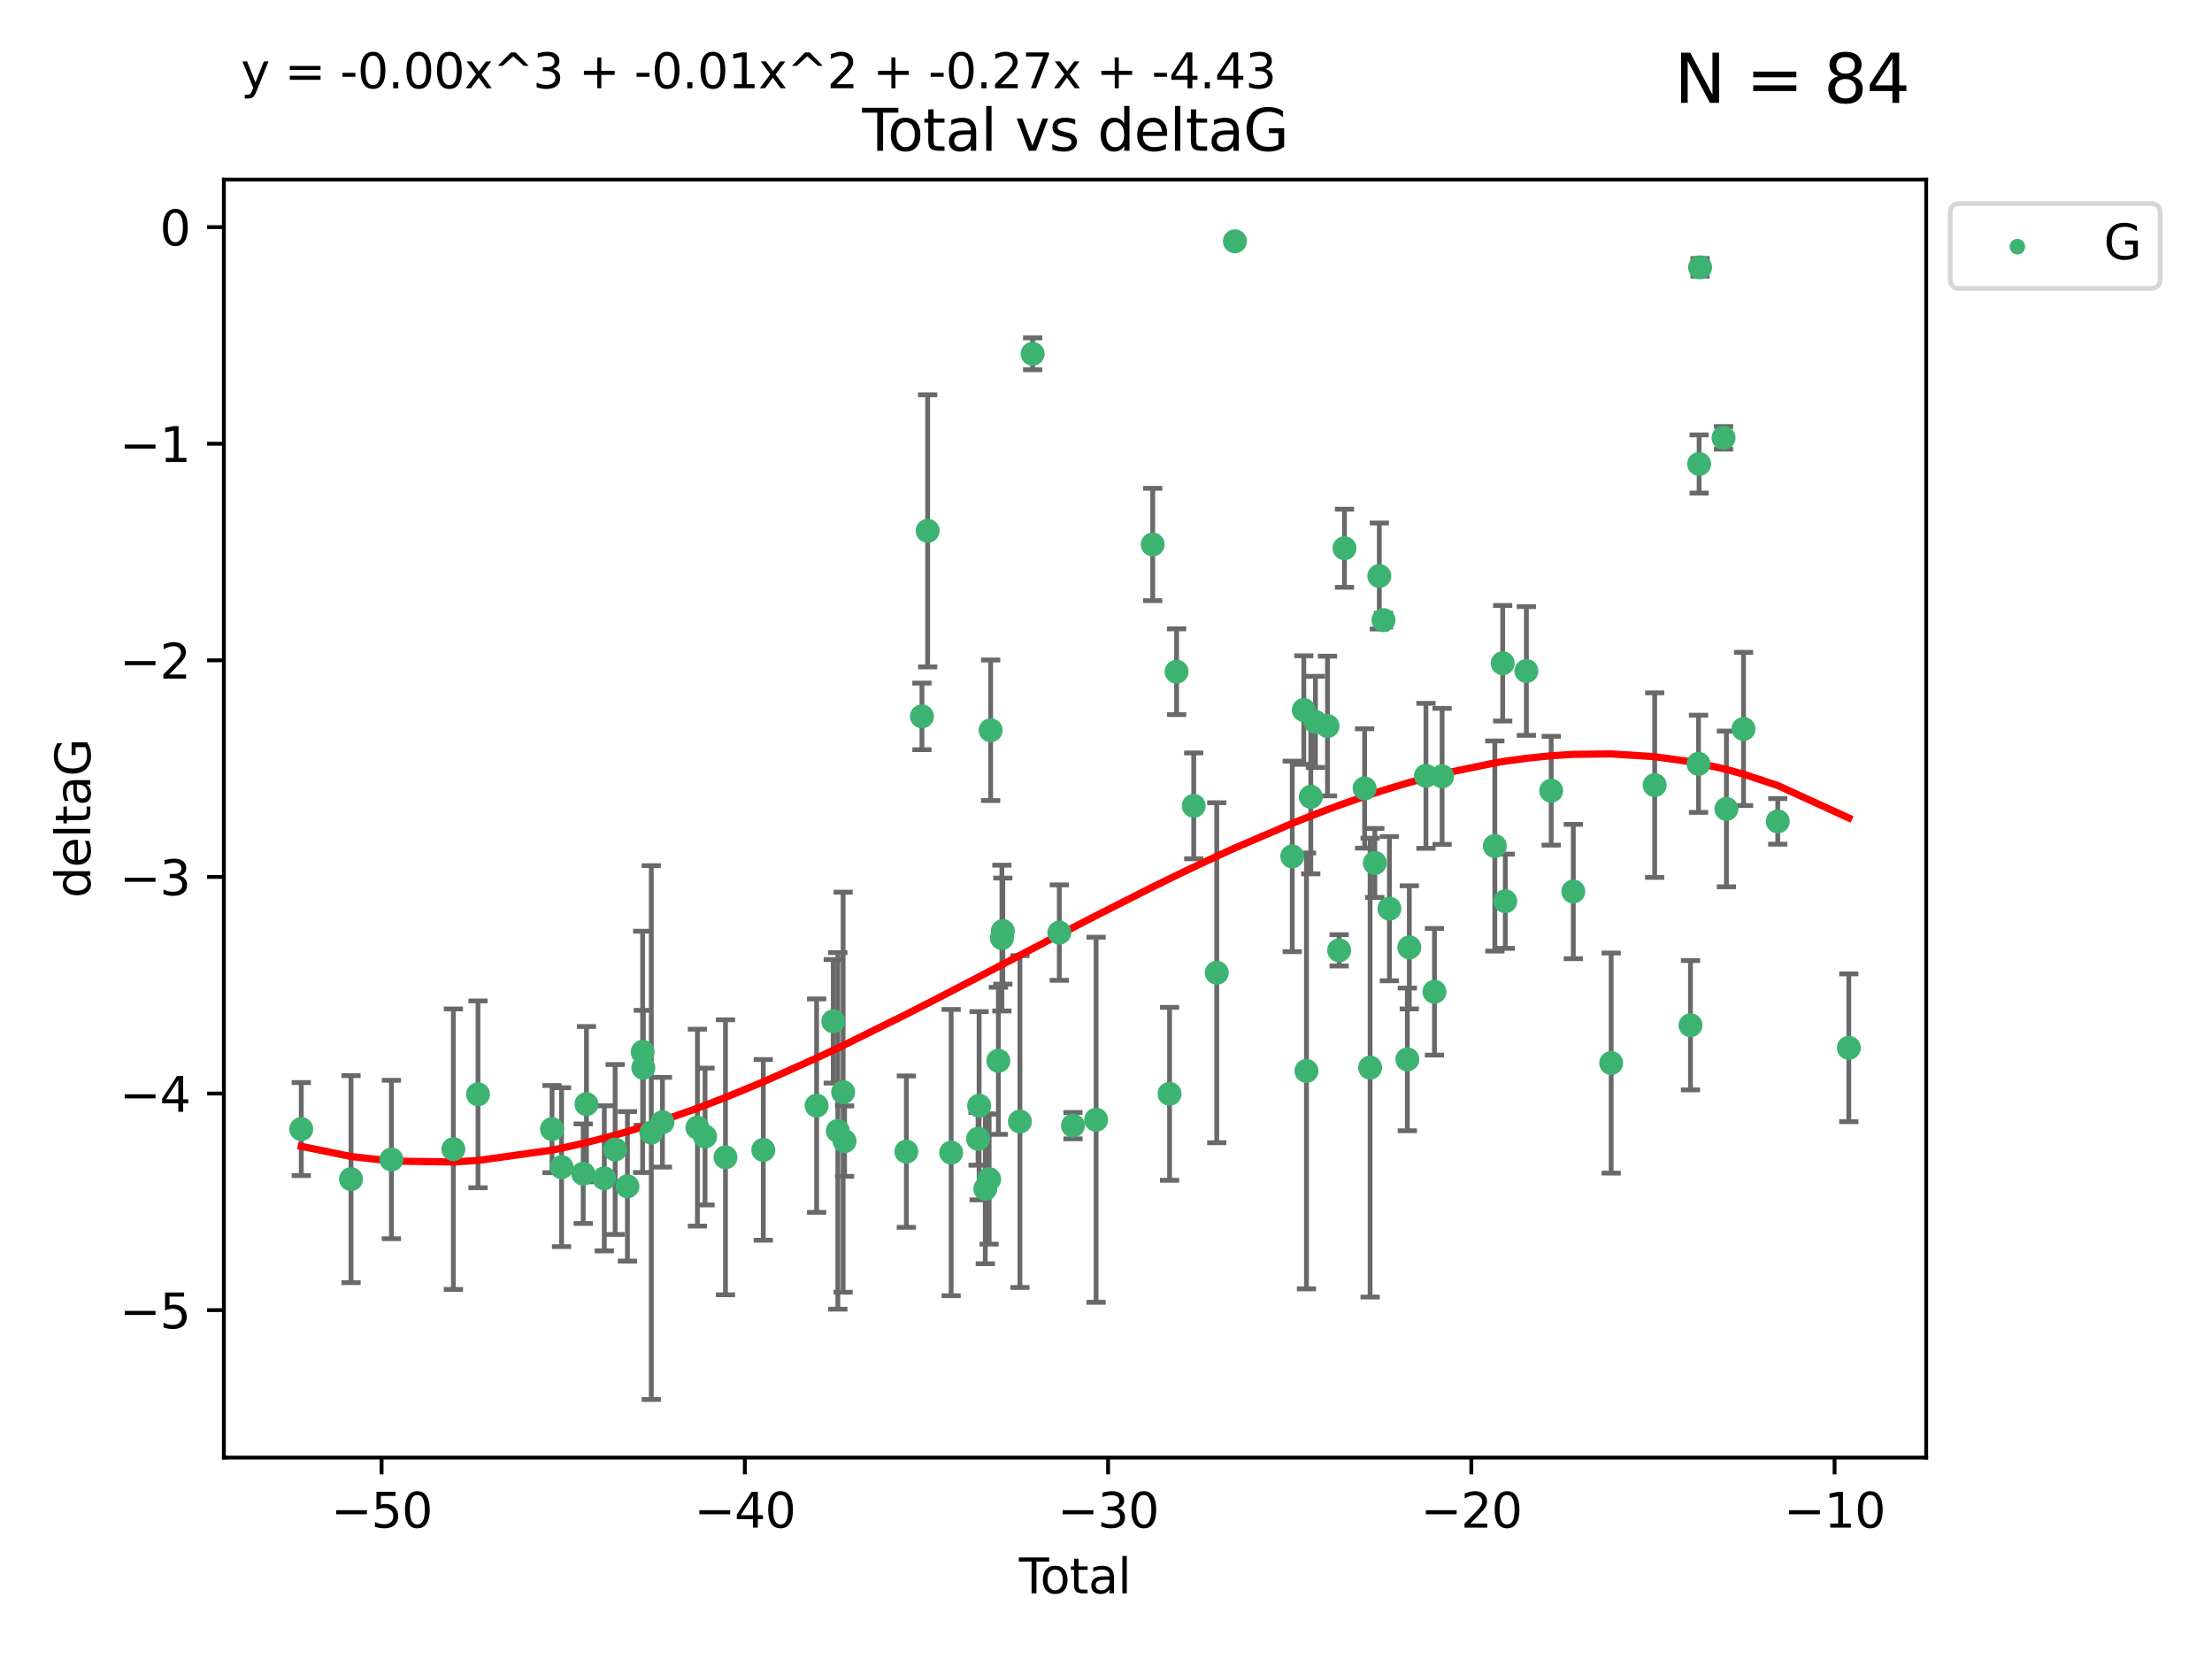 <?xml version="1.0" encoding="utf-8" standalone="no"?>
<!DOCTYPE svg PUBLIC "-//W3C//DTD SVG 1.1//EN"
  "http://www.w3.org/Graphics/SVG/1.1/DTD/svg11.dtd">
<svg xmlns:xlink="http://www.w3.org/1999/xlink" width="460.8pt" height="345.6pt" viewBox="0 0 460.8 345.6" xmlns="http://www.w3.org/2000/svg" version="1.1">
 <defs>
  <style type="text/css">*{stroke-linejoin: round; stroke-linecap: butt}</style>
 </defs>
 <g id="figure_1">
  <g id="patch_1">
   <path d="M 0 345.6 
L 460.8 345.6 
L 460.8 0 
L 0 0 
z
" style="fill: #ffffff"/>
  </g>
  <g id="axes_1">
   <g id="patch_2">
    <path d="M 46.64 303.64 
L 401.26 303.64 
L 401.26 37.411 
L 46.64 37.411 
z
" style="fill: #ffffff"/>
   </g>
   <g id="PathCollection_1">
    <defs>
     <path id="md125516bc2" d="M 0 1.118 
C 0.297 1.118 0.581 1 0.791 0.791 
C 1 0.581 1.118 0.297 1.118 0 
C 1.118 -0.297 1 -0.581 0.791 -0.791 
C 0.581 -1 0.297 -1.118 0 -1.118 
C -0.297 -1.118 -0.581 -1 -0.791 -0.791 
C -1 -0.581 -1.118 -0.297 -1.118 0 
C -1.118 0.297 -1 0.581 -0.791 0.791 
C -0.581 1 -0.297 1.118 0 1.118 
z
" style="stroke: #3cb371"/>
    </defs>
    <g clip-path="url(#p4b8980d318)">
     <use xlink:href="#md125516bc2" x="62.759" y="235.21" style="fill: #3cb371; stroke: #3cb371"/>
     <use xlink:href="#md125516bc2" x="73.125" y="245.636" style="fill: #3cb371; stroke: #3cb371"/>
     <use xlink:href="#md125516bc2" x="81.54" y="241.546" style="fill: #3cb371; stroke: #3cb371"/>
     <use xlink:href="#md125516bc2" x="94.448" y="239.396" style="fill: #3cb371; stroke: #3cb371"/>
     <use xlink:href="#md125516bc2" x="99.576" y="227.969" style="fill: #3cb371; stroke: #3cb371"/>
     <use xlink:href="#md125516bc2" x="114.997" y="235.209" style="fill: #3cb371; stroke: #3cb371"/>
     <use xlink:href="#md125516bc2" x="116.984" y="243.14" style="fill: #3cb371; stroke: #3cb371"/>
     <use xlink:href="#md125516bc2" x="121.494" y="244.499" style="fill: #3cb371; stroke: #3cb371"/>
     <use xlink:href="#md125516bc2" x="122.172" y="230.01" style="fill: #3cb371; stroke: #3cb371"/>
     <use xlink:href="#md125516bc2" x="125.886" y="245.465" style="fill: #3cb371; stroke: #3cb371"/>
     <use xlink:href="#md125516bc2" x="128.145" y="239.458" style="fill: #3cb371; stroke: #3cb371"/>
     <use xlink:href="#md125516bc2" x="130.705" y="247.139" style="fill: #3cb371; stroke: #3cb371"/>
     <use xlink:href="#md125516bc2" x="133.876" y="219.121" style="fill: #3cb371; stroke: #3cb371"/>
     <use xlink:href="#md125516bc2" x="134.016" y="222.438" style="fill: #3cb371; stroke: #3cb371"/>
     <use xlink:href="#md125516bc2" x="135.678" y="235.937" style="fill: #3cb371; stroke: #3cb371"/>
     <use xlink:href="#md125516bc2" x="137.999" y="233.778" style="fill: #3cb371; stroke: #3cb371"/>
     <use xlink:href="#md125516bc2" x="145.282" y="234.902" style="fill: #3cb371; stroke: #3cb371"/>
     <use xlink:href="#md125516bc2" x="146.873" y="236.757" style="fill: #3cb371; stroke: #3cb371"/>
     <use xlink:href="#md125516bc2" x="151.13" y="241.086" style="fill: #3cb371; stroke: #3cb371"/>
     <use xlink:href="#md125516bc2" x="159.006" y="239.542" style="fill: #3cb371; stroke: #3cb371"/>
     <use xlink:href="#md125516bc2" x="170.114" y="230.321" style="fill: #3cb371; stroke: #3cb371"/>
     <use xlink:href="#md125516bc2" x="173.583" y="212.755" style="fill: #3cb371; stroke: #3cb371"/>
     <use xlink:href="#md125516bc2" x="174.537" y="235.588" style="fill: #3cb371; stroke: #3cb371"/>
     <use xlink:href="#md125516bc2" x="175.64" y="227.525" style="fill: #3cb371; stroke: #3cb371"/>
     <use xlink:href="#md125516bc2" x="175.937" y="237.715" style="fill: #3cb371; stroke: #3cb371"/>
     <use xlink:href="#md125516bc2" x="188.812" y="239.905" style="fill: #3cb371; stroke: #3cb371"/>
     <use xlink:href="#md125516bc2" x="192.057" y="149.237" style="fill: #3cb371; stroke: #3cb371"/>
     <use xlink:href="#md125516bc2" x="193.246" y="110.585" style="fill: #3cb371; stroke: #3cb371"/>
     <use xlink:href="#md125516bc2" x="198.142" y="240.11" style="fill: #3cb371; stroke: #3cb371"/>
     <use xlink:href="#md125516bc2" x="203.749" y="237.234" style="fill: #3cb371; stroke: #3cb371"/>
     <use xlink:href="#md125516bc2" x="203.967" y="230.339" style="fill: #3cb371; stroke: #3cb371"/>
     <use xlink:href="#md125516bc2" x="205.255" y="247.646" style="fill: #3cb371; stroke: #3cb371"/>
     <use xlink:href="#md125516bc2" x="206.054" y="245.638" style="fill: #3cb371; stroke: #3cb371"/>
     <use xlink:href="#md125516bc2" x="206.372" y="152.128" style="fill: #3cb371; stroke: #3cb371"/>
     <use xlink:href="#md125516bc2" x="207.979" y="220.986" style="fill: #3cb371; stroke: #3cb371"/>
     <use xlink:href="#md125516bc2" x="208.716" y="195.418" style="fill: #3cb371; stroke: #3cb371"/>
     <use xlink:href="#md125516bc2" x="208.906" y="193.962" style="fill: #3cb371; stroke: #3cb371"/>
     <use xlink:href="#md125516bc2" x="212.471" y="233.64" style="fill: #3cb371; stroke: #3cb371"/>
     <use xlink:href="#md125516bc2" x="215.117" y="73.708" style="fill: #3cb371; stroke: #3cb371"/>
     <use xlink:href="#md125516bc2" x="220.675" y="194.282" style="fill: #3cb371; stroke: #3cb371"/>
     <use xlink:href="#md125516bc2" x="223.521" y="234.491" style="fill: #3cb371; stroke: #3cb371"/>
     <use xlink:href="#md125516bc2" x="228.341" y="233.267" style="fill: #3cb371; stroke: #3cb371"/>
     <use xlink:href="#md125516bc2" x="240.131" y="113.426" style="fill: #3cb371; stroke: #3cb371"/>
     <use xlink:href="#md125516bc2" x="243.641" y="227.86" style="fill: #3cb371; stroke: #3cb371"/>
     <use xlink:href="#md125516bc2" x="245.106" y="139.931" style="fill: #3cb371; stroke: #3cb371"/>
     <use xlink:href="#md125516bc2" x="248.675" y="167.877" style="fill: #3cb371; stroke: #3cb371"/>
     <use xlink:href="#md125516bc2" x="253.47" y="202.635" style="fill: #3cb371; stroke: #3cb371"/>
     <use xlink:href="#md125516bc2" x="257.252" y="50.266" style="fill: #3cb371; stroke: #3cb371"/>
     <use xlink:href="#md125516bc2" x="269.2" y="178.402" style="fill: #3cb371; stroke: #3cb371"/>
     <use xlink:href="#md125516bc2" x="271.608" y="147.918" style="fill: #3cb371; stroke: #3cb371"/>
     <use xlink:href="#md125516bc2" x="272.157" y="223.093" style="fill: #3cb371; stroke: #3cb371"/>
     <use xlink:href="#md125516bc2" x="273.06" y="165.996" style="fill: #3cb371; stroke: #3cb371"/>
     <use xlink:href="#md125516bc2" x="274.031" y="150.385" style="fill: #3cb371; stroke: #3cb371"/>
     <use xlink:href="#md125516bc2" x="276.544" y="151.245" style="fill: #3cb371; stroke: #3cb371"/>
     <use xlink:href="#md125516bc2" x="278.967" y="197.967" style="fill: #3cb371; stroke: #3cb371"/>
     <use xlink:href="#md125516bc2" x="280.081" y="114.208" style="fill: #3cb371; stroke: #3cb371"/>
     <use xlink:href="#md125516bc2" x="284.276" y="164.247" style="fill: #3cb371; stroke: #3cb371"/>
     <use xlink:href="#md125516bc2" x="285.419" y="222.403" style="fill: #3cb371; stroke: #3cb371"/>
     <use xlink:href="#md125516bc2" x="286.401" y="179.766" style="fill: #3cb371; stroke: #3cb371"/>
     <use xlink:href="#md125516bc2" x="287.335" y="119.992" style="fill: #3cb371; stroke: #3cb371"/>
     <use xlink:href="#md125516bc2" x="288.208" y="129.182" style="fill: #3cb371; stroke: #3cb371"/>
     <use xlink:href="#md125516bc2" x="289.439" y="189.289" style="fill: #3cb371; stroke: #3cb371"/>
     <use xlink:href="#md125516bc2" x="293.175" y="220.694" style="fill: #3cb371; stroke: #3cb371"/>
     <use xlink:href="#md125516bc2" x="293.585" y="197.354" style="fill: #3cb371; stroke: #3cb371"/>
     <use xlink:href="#md125516bc2" x="297.046" y="161.621" style="fill: #3cb371; stroke: #3cb371"/>
     <use xlink:href="#md125516bc2" x="298.825" y="206.604" style="fill: #3cb371; stroke: #3cb371"/>
     <use xlink:href="#md125516bc2" x="300.414" y="161.729" style="fill: #3cb371; stroke: #3cb371"/>
     <use xlink:href="#md125516bc2" x="311.4" y="176.241" style="fill: #3cb371; stroke: #3cb371"/>
     <use xlink:href="#md125516bc2" x="313.037" y="138.164" style="fill: #3cb371; stroke: #3cb371"/>
     <use xlink:href="#md125516bc2" x="313.582" y="187.747" style="fill: #3cb371; stroke: #3cb371"/>
     <use xlink:href="#md125516bc2" x="317.975" y="139.779" style="fill: #3cb371; stroke: #3cb371"/>
     <use xlink:href="#md125516bc2" x="323.141" y="164.723" style="fill: #3cb371; stroke: #3cb371"/>
     <use xlink:href="#md125516bc2" x="327.749" y="185.719" style="fill: #3cb371; stroke: #3cb371"/>
     <use xlink:href="#md125516bc2" x="335.637" y="221.454" style="fill: #3cb371; stroke: #3cb371"/>
     <use xlink:href="#md125516bc2" x="344.701" y="163.553" style="fill: #3cb371; stroke: #3cb371"/>
     <use xlink:href="#md125516bc2" x="352.16" y="213.569" style="fill: #3cb371; stroke: #3cb371"/>
     <use xlink:href="#md125516bc2" x="353.829" y="159.113" style="fill: #3cb371; stroke: #3cb371"/>
     <use xlink:href="#md125516bc2" x="353.958" y="96.654" style="fill: #3cb371; stroke: #3cb371"/>
     <use xlink:href="#md125516bc2" x="354.156" y="55.682" style="fill: #3cb371; stroke: #3cb371"/>
     <use xlink:href="#md125516bc2" x="359.042" y="91.203" style="fill: #3cb371; stroke: #3cb371"/>
     <use xlink:href="#md125516bc2" x="359.646" y="168.513" style="fill: #3cb371; stroke: #3cb371"/>
     <use xlink:href="#md125516bc2" x="363.21" y="151.853" style="fill: #3cb371; stroke: #3cb371"/>
     <use xlink:href="#md125516bc2" x="370.341" y="171.107" style="fill: #3cb371; stroke: #3cb371"/>
     <use xlink:href="#md125516bc2" x="385.141" y="218.278" style="fill: #3cb371; stroke: #3cb371"/>
    </g>
   </g>
   <g id="matplotlib.axis_1">
    <g id="xtick_1">
     <g id="line2d_1">
      <defs>
       <path id="m7b0d08cabe" d="M 0 0 
L 0 3.5 
" style="stroke: #000000; stroke-width: 0.8"/>
      </defs>
      <g>
       <use xlink:href="#m7b0d08cabe" x="79.494" y="303.64" style="stroke: #000000; stroke-width: 0.8"/>
      </g>
     </g>
     <g id="text_1">
      <!-- −50 -->
      <g transform="translate(68.941 318.238)scale(0.1 -0.1)">
       <defs>
        <path id="DejaVuSans-2212" d="M 678 2272 
L 4684 2272 
L 4684 1741 
L 678 1741 
L 678 2272 
z
" transform="scale(0.016)"/>
        <path id="DejaVuSans-35" d="M 691 4666 
L 3169 4666 
L 3169 4134 
L 1269 4134 
L 1269 2991 
Q 1406 3038 1543 3061 
Q 1681 3084 1819 3084 
Q 2600 3084 3056 2656 
Q 3513 2228 3513 1497 
Q 3513 744 3044 326 
Q 2575 -91 1722 -91 
Q 1428 -91 1123 -41 
Q 819 9 494 109 
L 494 744 
Q 775 591 1075 516 
Q 1375 441 1709 441 
Q 2250 441 2565 725 
Q 2881 1009 2881 1497 
Q 2881 1984 2565 2268 
Q 2250 2553 1709 2553 
Q 1456 2553 1204 2497 
Q 953 2441 691 2322 
L 691 4666 
z
" transform="scale(0.016)"/>
        <path id="DejaVuSans-30" d="M 2034 4250 
Q 1547 4250 1301 3770 
Q 1056 3291 1056 2328 
Q 1056 1369 1301 889 
Q 1547 409 2034 409 
Q 2525 409 2770 889 
Q 3016 1369 3016 2328 
Q 3016 3291 2770 3770 
Q 2525 4250 2034 4250 
z
M 2034 4750 
Q 2819 4750 3233 4129 
Q 3647 3509 3647 2328 
Q 3647 1150 3233 529 
Q 2819 -91 2034 -91 
Q 1250 -91 836 529 
Q 422 1150 422 2328 
Q 422 3509 836 4129 
Q 1250 4750 2034 4750 
z
" transform="scale(0.016)"/>
       </defs>
       <use xlink:href="#DejaVuSans-2212"/>
       <use xlink:href="#DejaVuSans-35" x="83.789"/>
       <use xlink:href="#DejaVuSans-30" x="147.412"/>
      </g>
     </g>
    </g>
    <g id="xtick_2">
     <g id="line2d_2">
      <g>
       <use xlink:href="#m7b0d08cabe" x="155.164" y="303.64" style="stroke: #000000; stroke-width: 0.8"/>
      </g>
     </g>
     <g id="text_2">
      <!-- −40 -->
      <g transform="translate(144.612 318.238)scale(0.1 -0.1)">
       <defs>
        <path id="DejaVuSans-34" d="M 2419 4116 
L 825 1625 
L 2419 1625 
L 2419 4116 
z
M 2253 4666 
L 3047 4666 
L 3047 1625 
L 3713 1625 
L 3713 1100 
L 3047 1100 
L 3047 0 
L 2419 0 
L 2419 1100 
L 313 1100 
L 313 1709 
L 2253 4666 
z
" transform="scale(0.016)"/>
       </defs>
       <use xlink:href="#DejaVuSans-2212"/>
       <use xlink:href="#DejaVuSans-34" x="83.789"/>
       <use xlink:href="#DejaVuSans-30" x="147.412"/>
      </g>
     </g>
    </g>
    <g id="xtick_3">
     <g id="line2d_3">
      <g>
       <use xlink:href="#m7b0d08cabe" x="230.834" y="303.64" style="stroke: #000000; stroke-width: 0.8"/>
      </g>
     </g>
     <g id="text_3">
      <!-- −30 -->
      <g transform="translate(220.282 318.238)scale(0.1 -0.1)">
       <defs>
        <path id="DejaVuSans-33" d="M 2597 2516 
Q 3050 2419 3304 2112 
Q 3559 1806 3559 1356 
Q 3559 666 3084 287 
Q 2609 -91 1734 -91 
Q 1441 -91 1130 -33 
Q 819 25 488 141 
L 488 750 
Q 750 597 1062 519 
Q 1375 441 1716 441 
Q 2309 441 2620 675 
Q 2931 909 2931 1356 
Q 2931 1769 2642 2001 
Q 2353 2234 1838 2234 
L 1294 2234 
L 1294 2753 
L 1863 2753 
Q 2328 2753 2575 2939 
Q 2822 3125 2822 3475 
Q 2822 3834 2567 4026 
Q 2313 4219 1838 4219 
Q 1578 4219 1281 4162 
Q 984 4106 628 3988 
L 628 4550 
Q 988 4650 1302 4700 
Q 1616 4750 1894 4750 
Q 2613 4750 3031 4423 
Q 3450 4097 3450 3541 
Q 3450 3153 3228 2886 
Q 3006 2619 2597 2516 
z
" transform="scale(0.016)"/>
       </defs>
       <use xlink:href="#DejaVuSans-2212"/>
       <use xlink:href="#DejaVuSans-33" x="83.789"/>
       <use xlink:href="#DejaVuSans-30" x="147.412"/>
      </g>
     </g>
    </g>
    <g id="xtick_4">
     <g id="line2d_4">
      <g>
       <use xlink:href="#m7b0d08cabe" x="306.504" y="303.64" style="stroke: #000000; stroke-width: 0.8"/>
      </g>
     </g>
     <g id="text_4">
      <!-- −20 -->
      <g transform="translate(295.952 318.238)scale(0.1 -0.1)">
       <defs>
        <path id="DejaVuSans-32" d="M 1228 531 
L 3431 531 
L 3431 0 
L 469 0 
L 469 531 
Q 828 903 1448 1529 
Q 2069 2156 2228 2338 
Q 2531 2678 2651 2914 
Q 2772 3150 2772 3378 
Q 2772 3750 2511 3984 
Q 2250 4219 1831 4219 
Q 1534 4219 1204 4116 
Q 875 4013 500 3803 
L 500 4441 
Q 881 4594 1212 4672 
Q 1544 4750 1819 4750 
Q 2544 4750 2975 4387 
Q 3406 4025 3406 3419 
Q 3406 3131 3298 2873 
Q 3191 2616 2906 2266 
Q 2828 2175 2409 1742 
Q 1991 1309 1228 531 
z
" transform="scale(0.016)"/>
       </defs>
       <use xlink:href="#DejaVuSans-2212"/>
       <use xlink:href="#DejaVuSans-32" x="83.789"/>
       <use xlink:href="#DejaVuSans-30" x="147.412"/>
      </g>
     </g>
    </g>
    <g id="xtick_5">
     <g id="line2d_5">
      <g>
       <use xlink:href="#m7b0d08cabe" x="382.175" y="303.64" style="stroke: #000000; stroke-width: 0.8"/>
      </g>
     </g>
     <g id="text_5">
      <!-- −10 -->
      <g transform="translate(371.622 318.238)scale(0.1 -0.1)">
       <defs>
        <path id="DejaVuSans-31" d="M 794 531 
L 1825 531 
L 1825 4091 
L 703 3866 
L 703 4441 
L 1819 4666 
L 2450 4666 
L 2450 531 
L 3481 531 
L 3481 0 
L 794 0 
L 794 531 
z
" transform="scale(0.016)"/>
       </defs>
       <use xlink:href="#DejaVuSans-2212"/>
       <use xlink:href="#DejaVuSans-31" x="83.789"/>
       <use xlink:href="#DejaVuSans-30" x="147.412"/>
      </g>
     </g>
    </g>
    <g id="text_6">
     <!-- Total -->
     <g transform="translate(212.273 331.917)scale(0.1 -0.1)">
      <defs>
       <path id="DejaVuSans-54" d="M -19 4666 
L 3928 4666 
L 3928 4134 
L 2272 4134 
L 2272 0 
L 1638 0 
L 1638 4134 
L -19 4134 
L -19 4666 
z
" transform="scale(0.016)"/>
       <path id="DejaVuSans-6f" d="M 1959 3097 
Q 1497 3097 1228 2736 
Q 959 2375 959 1747 
Q 959 1119 1226 758 
Q 1494 397 1959 397 
Q 2419 397 2687 759 
Q 2956 1122 2956 1747 
Q 2956 2369 2687 2733 
Q 2419 3097 1959 3097 
z
M 1959 3584 
Q 2709 3584 3137 3096 
Q 3566 2609 3566 1747 
Q 3566 888 3137 398 
Q 2709 -91 1959 -91 
Q 1206 -91 779 398 
Q 353 888 353 1747 
Q 353 2609 779 3096 
Q 1206 3584 1959 3584 
z
" transform="scale(0.016)"/>
       <path id="DejaVuSans-74" d="M 1172 4494 
L 1172 3500 
L 2356 3500 
L 2356 3053 
L 1172 3053 
L 1172 1153 
Q 1172 725 1289 603 
Q 1406 481 1766 481 
L 2356 481 
L 2356 0 
L 1766 0 
Q 1100 0 847 248 
Q 594 497 594 1153 
L 594 3053 
L 172 3053 
L 172 3500 
L 594 3500 
L 594 4494 
L 1172 4494 
z
" transform="scale(0.016)"/>
       <path id="DejaVuSans-61" d="M 2194 1759 
Q 1497 1759 1228 1600 
Q 959 1441 959 1056 
Q 959 750 1161 570 
Q 1363 391 1709 391 
Q 2188 391 2477 730 
Q 2766 1069 2766 1631 
L 2766 1759 
L 2194 1759 
z
M 3341 1997 
L 3341 0 
L 2766 0 
L 2766 531 
Q 2569 213 2275 61 
Q 1981 -91 1556 -91 
Q 1019 -91 701 211 
Q 384 513 384 1019 
Q 384 1609 779 1909 
Q 1175 2209 1959 2209 
L 2766 2209 
L 2766 2266 
Q 2766 2663 2505 2880 
Q 2244 3097 1772 3097 
Q 1472 3097 1187 3025 
Q 903 2953 641 2809 
L 641 3341 
Q 956 3463 1253 3523 
Q 1550 3584 1831 3584 
Q 2591 3584 2966 3190 
Q 3341 2797 3341 1997 
z
" transform="scale(0.016)"/>
       <path id="DejaVuSans-6c" d="M 603 4863 
L 1178 4863 
L 1178 0 
L 603 0 
L 603 4863 
z
" transform="scale(0.016)"/>
      </defs>
      <use xlink:href="#DejaVuSans-54"/>
      <use xlink:href="#DejaVuSans-6f" x="44.084"/>
      <use xlink:href="#DejaVuSans-74" x="105.266"/>
      <use xlink:href="#DejaVuSans-61" x="144.475"/>
      <use xlink:href="#DejaVuSans-6c" x="205.754"/>
     </g>
    </g>
   </g>
   <g id="matplotlib.axis_2">
    <g id="ytick_1">
     <g id="line2d_6">
      <defs>
       <path id="m4d777372e3" d="M 0 0 
L -3.5 0 
" style="stroke: #000000; stroke-width: 0.8"/>
      </defs>
      <g>
       <use xlink:href="#m4d777372e3" x="46.64" y="272.918" style="stroke: #000000; stroke-width: 0.8"/>
      </g>
     </g>
     <g id="text_7">
      <!-- −5 -->
      <g transform="translate(24.898 276.717)scale(0.1 -0.1)">
       <use xlink:href="#DejaVuSans-2212"/>
       <use xlink:href="#DejaVuSans-35" x="83.789"/>
      </g>
     </g>
    </g>
    <g id="ytick_2">
     <g id="line2d_7">
      <g>
       <use xlink:href="#m4d777372e3" x="46.64" y="227.798" style="stroke: #000000; stroke-width: 0.8"/>
      </g>
     </g>
     <g id="text_8">
      <!-- −4 -->
      <g transform="translate(24.898 231.598)scale(0.1 -0.1)">
       <use xlink:href="#DejaVuSans-2212"/>
       <use xlink:href="#DejaVuSans-34" x="83.789"/>
      </g>
     </g>
    </g>
    <g id="ytick_3">
     <g id="line2d_8">
      <g>
       <use xlink:href="#m4d777372e3" x="46.64" y="182.678" style="stroke: #000000; stroke-width: 0.8"/>
      </g>
     </g>
     <g id="text_9">
      <!-- −3 -->
      <g transform="translate(24.898 186.478)scale(0.1 -0.1)">
       <use xlink:href="#DejaVuSans-2212"/>
       <use xlink:href="#DejaVuSans-33" x="83.789"/>
      </g>
     </g>
    </g>
    <g id="ytick_4">
     <g id="line2d_9">
      <g>
       <use xlink:href="#m4d777372e3" x="46.64" y="137.559" style="stroke: #000000; stroke-width: 0.8"/>
      </g>
     </g>
     <g id="text_10">
      <!-- −2 -->
      <g transform="translate(24.898 141.358)scale(0.1 -0.1)">
       <use xlink:href="#DejaVuSans-2212"/>
       <use xlink:href="#DejaVuSans-32" x="83.789"/>
      </g>
     </g>
    </g>
    <g id="ytick_5">
     <g id="line2d_10">
      <g>
       <use xlink:href="#m4d777372e3" x="46.64" y="92.439" style="stroke: #000000; stroke-width: 0.8"/>
      </g>
     </g>
     <g id="text_11">
      <!-- −1 -->
      <g transform="translate(24.898 96.238)scale(0.1 -0.1)">
       <use xlink:href="#DejaVuSans-2212"/>
       <use xlink:href="#DejaVuSans-31" x="83.789"/>
      </g>
     </g>
    </g>
    <g id="ytick_6">
     <g id="line2d_11">
      <g>
       <use xlink:href="#m4d777372e3" x="46.64" y="47.319" style="stroke: #000000; stroke-width: 0.8"/>
      </g>
     </g>
     <g id="text_12">
      <!-- 0 -->
      <g transform="translate(33.278 51.118)scale(0.1 -0.1)">
       <use xlink:href="#DejaVuSans-30"/>
      </g>
     </g>
    </g>
    <g id="text_13">
     <!-- deltaG -->
     <g transform="translate(18.818 187.064)rotate(-90)scale(0.1 -0.1)">
      <defs>
       <path id="DejaVuSans-64" d="M 2906 2969 
L 2906 4863 
L 3481 4863 
L 3481 0 
L 2906 0 
L 2906 525 
Q 2725 213 2448 61 
Q 2172 -91 1784 -91 
Q 1150 -91 751 415 
Q 353 922 353 1747 
Q 353 2572 751 3078 
Q 1150 3584 1784 3584 
Q 2172 3584 2448 3432 
Q 2725 3281 2906 2969 
z
M 947 1747 
Q 947 1113 1208 752 
Q 1469 391 1925 391 
Q 2381 391 2643 752 
Q 2906 1113 2906 1747 
Q 2906 2381 2643 2742 
Q 2381 3103 1925 3103 
Q 1469 3103 1208 2742 
Q 947 2381 947 1747 
z
" transform="scale(0.016)"/>
       <path id="DejaVuSans-65" d="M 3597 1894 
L 3597 1613 
L 953 1613 
Q 991 1019 1311 708 
Q 1631 397 2203 397 
Q 2534 397 2845 478 
Q 3156 559 3463 722 
L 3463 178 
Q 3153 47 2828 -22 
Q 2503 -91 2169 -91 
Q 1331 -91 842 396 
Q 353 884 353 1716 
Q 353 2575 817 3079 
Q 1281 3584 2069 3584 
Q 2775 3584 3186 3129 
Q 3597 2675 3597 1894 
z
M 3022 2063 
Q 3016 2534 2758 2815 
Q 2500 3097 2075 3097 
Q 1594 3097 1305 2825 
Q 1016 2553 972 2059 
L 3022 2063 
z
" transform="scale(0.016)"/>
       <path id="DejaVuSans-47" d="M 3809 666 
L 3809 1919 
L 2778 1919 
L 2778 2438 
L 4434 2438 
L 4434 434 
Q 4069 175 3628 42 
Q 3188 -91 2688 -91 
Q 1594 -91 976 548 
Q 359 1188 359 2328 
Q 359 3472 976 4111 
Q 1594 4750 2688 4750 
Q 3144 4750 3555 4637 
Q 3966 4525 4313 4306 
L 4313 3634 
Q 3963 3931 3569 4081 
Q 3175 4231 2741 4231 
Q 1884 4231 1454 3753 
Q 1025 3275 1025 2328 
Q 1025 1384 1454 906 
Q 1884 428 2741 428 
Q 3075 428 3337 486 
Q 3600 544 3809 666 
z
" transform="scale(0.016)"/>
      </defs>
      <use xlink:href="#DejaVuSans-64"/>
      <use xlink:href="#DejaVuSans-65" x="63.477"/>
      <use xlink:href="#DejaVuSans-6c" x="125"/>
      <use xlink:href="#DejaVuSans-74" x="152.783"/>
      <use xlink:href="#DejaVuSans-61" x="191.992"/>
      <use xlink:href="#DejaVuSans-47" x="253.271"/>
     </g>
    </g>
   </g>
   <g id="LineCollection_1">
    <path d="M 62.759 244.896 
L 62.759 225.523 
" clip-path="url(#p4b8980d318)" style="fill: none; stroke: #696969"/>
    <path d="M 73.125 267.198 
L 73.125 224.073 
" clip-path="url(#p4b8980d318)" style="fill: none; stroke: #696969"/>
    <path d="M 81.54 258.042 
L 81.54 225.051 
" clip-path="url(#p4b8980d318)" style="fill: none; stroke: #696969"/>
    <path d="M 94.448 268.614 
L 94.448 210.178 
" clip-path="url(#p4b8980d318)" style="fill: none; stroke: #696969"/>
    <path d="M 99.576 247.429 
L 99.576 208.509 
" clip-path="url(#p4b8980d318)" style="fill: none; stroke: #696969"/>
    <path d="M 114.997 244.293 
L 114.997 226.126 
" clip-path="url(#p4b8980d318)" style="fill: none; stroke: #696969"/>
    <path d="M 116.984 259.685 
L 116.984 226.595 
" clip-path="url(#p4b8980d318)" style="fill: none; stroke: #696969"/>
    <path d="M 121.494 254.873 
L 121.494 234.125 
" clip-path="url(#p4b8980d318)" style="fill: none; stroke: #696969"/>
    <path d="M 122.172 246.181 
L 122.172 213.838 
" clip-path="url(#p4b8980d318)" style="fill: none; stroke: #696969"/>
    <path d="M 125.886 260.581 
L 125.886 230.349 
" clip-path="url(#p4b8980d318)" style="fill: none; stroke: #696969"/>
    <path d="M 128.145 257.155 
L 128.145 221.76 
" clip-path="url(#p4b8980d318)" style="fill: none; stroke: #696969"/>
    <path d="M 130.705 262.704 
L 130.705 231.574 
" clip-path="url(#p4b8980d318)" style="fill: none; stroke: #696969"/>
    <path d="M 133.876 244.252 
L 133.876 193.99 
" clip-path="url(#p4b8980d318)" style="fill: none; stroke: #696969"/>
    <path d="M 134.016 234.399 
L 134.016 210.477 
" clip-path="url(#p4b8980d318)" style="fill: none; stroke: #696969"/>
    <path d="M 135.678 291.539 
L 135.678 180.336 
" clip-path="url(#p4b8980d318)" style="fill: none; stroke: #696969"/>
    <path d="M 137.999 243.123 
L 137.999 224.432 
" clip-path="url(#p4b8980d318)" style="fill: none; stroke: #696969"/>
    <path d="M 145.282 255.409 
L 145.282 214.396 
" clip-path="url(#p4b8980d318)" style="fill: none; stroke: #696969"/>
    <path d="M 146.873 251.01 
L 146.873 222.505 
" clip-path="url(#p4b8980d318)" style="fill: none; stroke: #696969"/>
    <path d="M 151.13 269.728 
L 151.13 212.445 
" clip-path="url(#p4b8980d318)" style="fill: none; stroke: #696969"/>
    <path d="M 159.006 258.359 
L 159.006 220.725 
" clip-path="url(#p4b8980d318)" style="fill: none; stroke: #696969"/>
    <path d="M 170.114 252.551 
L 170.114 208.09 
" clip-path="url(#p4b8980d318)" style="fill: none; stroke: #696969"/>
    <path d="M 173.583 225.622 
L 173.583 199.887 
" clip-path="url(#p4b8980d318)" style="fill: none; stroke: #696969"/>
    <path d="M 174.537 272.729 
L 174.537 198.446 
" clip-path="url(#p4b8980d318)" style="fill: none; stroke: #696969"/>
    <path d="M 175.64 269.191 
L 175.64 185.858 
" clip-path="url(#p4b8980d318)" style="fill: none; stroke: #696969"/>
    <path d="M 175.937 245.053 
L 175.937 230.377 
" clip-path="url(#p4b8980d318)" style="fill: none; stroke: #696969"/>
    <path d="M 188.812 255.67 
L 188.812 224.14 
" clip-path="url(#p4b8980d318)" style="fill: none; stroke: #696969"/>
    <path d="M 192.057 156.175 
L 192.057 142.299 
" clip-path="url(#p4b8980d318)" style="fill: none; stroke: #696969"/>
    <path d="M 193.246 138.926 
L 193.246 82.244 
" clip-path="url(#p4b8980d318)" style="fill: none; stroke: #696969"/>
    <path d="M 198.142 269.924 
L 198.142 210.295 
" clip-path="url(#p4b8980d318)" style="fill: none; stroke: #696969"/>
    <path d="M 203.749 242.726 
L 203.749 231.742 
" clip-path="url(#p4b8980d318)" style="fill: none; stroke: #696969"/>
    <path d="M 203.967 249.949 
L 203.967 210.73 
" clip-path="url(#p4b8980d318)" style="fill: none; stroke: #696969"/>
    <path d="M 205.255 263.264 
L 205.255 232.028 
" clip-path="url(#p4b8980d318)" style="fill: none; stroke: #696969"/>
    <path d="M 206.054 259.171 
L 206.054 232.105 
" clip-path="url(#p4b8980d318)" style="fill: none; stroke: #696969"/>
    <path d="M 206.372 166.766 
L 206.372 137.49 
" clip-path="url(#p4b8980d318)" style="fill: none; stroke: #696969"/>
    <path d="M 207.979 236.302 
L 207.979 205.67 
" clip-path="url(#p4b8980d318)" style="fill: none; stroke: #696969"/>
    <path d="M 208.716 210.604 
L 208.716 180.232 
" clip-path="url(#p4b8980d318)" style="fill: none; stroke: #696969"/>
    <path d="M 208.906 205.006 
L 208.906 182.917 
" clip-path="url(#p4b8980d318)" style="fill: none; stroke: #696969"/>
    <path d="M 212.471 268.206 
L 212.471 199.074 
" clip-path="url(#p4b8980d318)" style="fill: none; stroke: #696969"/>
    <path d="M 215.117 77.029 
L 215.117 70.387 
" clip-path="url(#p4b8980d318)" style="fill: none; stroke: #696969"/>
    <path d="M 220.675 204.221 
L 220.675 184.342 
" clip-path="url(#p4b8980d318)" style="fill: none; stroke: #696969"/>
    <path d="M 223.521 237.236 
L 223.521 231.747 
" clip-path="url(#p4b8980d318)" style="fill: none; stroke: #696969"/>
    <path d="M 228.341 271.293 
L 228.341 195.242 
" clip-path="url(#p4b8980d318)" style="fill: none; stroke: #696969"/>
    <path d="M 240.131 125.126 
L 240.131 101.726 
" clip-path="url(#p4b8980d318)" style="fill: none; stroke: #696969"/>
    <path d="M 243.641 245.871 
L 243.641 209.849 
" clip-path="url(#p4b8980d318)" style="fill: none; stroke: #696969"/>
    <path d="M 245.106 148.86 
L 245.106 131.003 
" clip-path="url(#p4b8980d318)" style="fill: none; stroke: #696969"/>
    <path d="M 248.675 178.901 
L 248.675 156.854 
" clip-path="url(#p4b8980d318)" style="fill: none; stroke: #696969"/>
    <path d="M 253.47 238.046 
L 253.47 167.224 
" clip-path="url(#p4b8980d318)" style="fill: none; stroke: #696969"/>
    <path d="M 257.252 51.019 
L 257.252 49.513 
" clip-path="url(#p4b8980d318)" style="fill: none; stroke: #696969"/>
    <path d="M 269.2 198.246 
L 269.2 158.558 
" clip-path="url(#p4b8980d318)" style="fill: none; stroke: #696969"/>
    <path d="M 271.608 159.22 
L 271.608 136.615 
" clip-path="url(#p4b8980d318)" style="fill: none; stroke: #696969"/>
    <path d="M 272.157 268.493 
L 272.157 177.694 
" clip-path="url(#p4b8980d318)" style="fill: none; stroke: #696969"/>
    <path d="M 273.06 182.036 
L 273.06 149.956 
" clip-path="url(#p4b8980d318)" style="fill: none; stroke: #696969"/>
    <path d="M 274.031 159.879 
L 274.031 140.89 
" clip-path="url(#p4b8980d318)" style="fill: none; stroke: #696969"/>
    <path d="M 276.544 165.798 
L 276.544 136.692 
" clip-path="url(#p4b8980d318)" style="fill: none; stroke: #696969"/>
    <path d="M 278.967 201.228 
L 278.967 194.707 
" clip-path="url(#p4b8980d318)" style="fill: none; stroke: #696969"/>
    <path d="M 280.081 122.343 
L 280.081 106.074 
" clip-path="url(#p4b8980d318)" style="fill: none; stroke: #696969"/>
    <path d="M 284.276 176.68 
L 284.276 151.814 
" clip-path="url(#p4b8980d318)" style="fill: none; stroke: #696969"/>
    <path d="M 285.419 270.191 
L 285.419 174.614 
" clip-path="url(#p4b8980d318)" style="fill: none; stroke: #696969"/>
    <path d="M 286.401 186.95 
L 286.401 172.583 
" clip-path="url(#p4b8980d318)" style="fill: none; stroke: #696969"/>
    <path d="M 287.335 131.03 
L 287.335 108.954 
" clip-path="url(#p4b8980d318)" style="fill: none; stroke: #696969"/>
    <path d="M 288.208 130.606 
L 288.208 127.758 
" clip-path="url(#p4b8980d318)" style="fill: none; stroke: #696969"/>
    <path d="M 289.439 204.314 
L 289.439 174.263 
" clip-path="url(#p4b8980d318)" style="fill: none; stroke: #696969"/>
    <path d="M 293.175 235.555 
L 293.175 205.832 
" clip-path="url(#p4b8980d318)" style="fill: none; stroke: #696969"/>
    <path d="M 293.585 210.183 
L 293.585 184.526 
" clip-path="url(#p4b8980d318)" style="fill: none; stroke: #696969"/>
    <path d="M 297.046 176.723 
L 297.046 146.519 
" clip-path="url(#p4b8980d318)" style="fill: none; stroke: #696969"/>
    <path d="M 298.825 219.792 
L 298.825 193.416 
" clip-path="url(#p4b8980d318)" style="fill: none; stroke: #696969"/>
    <path d="M 300.414 175.893 
L 300.414 147.566 
" clip-path="url(#p4b8980d318)" style="fill: none; stroke: #696969"/>
    <path d="M 311.4 198.125 
L 311.4 154.357 
" clip-path="url(#p4b8980d318)" style="fill: none; stroke: #696969"/>
    <path d="M 313.037 150.199 
L 313.037 126.129 
" clip-path="url(#p4b8980d318)" style="fill: none; stroke: #696969"/>
    <path d="M 313.582 197.565 
L 313.582 177.929 
" clip-path="url(#p4b8980d318)" style="fill: none; stroke: #696969"/>
    <path d="M 317.975 153.191 
L 317.975 126.367 
" clip-path="url(#p4b8980d318)" style="fill: none; stroke: #696969"/>
    <path d="M 323.141 176.059 
L 323.141 153.388 
" clip-path="url(#p4b8980d318)" style="fill: none; stroke: #696969"/>
    <path d="M 327.749 199.71 
L 327.749 171.727 
" clip-path="url(#p4b8980d318)" style="fill: none; stroke: #696969"/>
    <path d="M 335.637 244.379 
L 335.637 198.529 
" clip-path="url(#p4b8980d318)" style="fill: none; stroke: #696969"/>
    <path d="M 344.701 182.778 
L 344.701 144.329 
" clip-path="url(#p4b8980d318)" style="fill: none; stroke: #696969"/>
    <path d="M 352.16 227.037 
L 352.16 200.101 
" clip-path="url(#p4b8980d318)" style="fill: none; stroke: #696969"/>
    <path d="M 353.829 169.235 
L 353.829 148.992 
" clip-path="url(#p4b8980d318)" style="fill: none; stroke: #696969"/>
    <path d="M 353.958 102.717 
L 353.958 90.592 
" clip-path="url(#p4b8980d318)" style="fill: none; stroke: #696969"/>
    <path d="M 354.156 57.528 
L 354.156 53.836 
" clip-path="url(#p4b8980d318)" style="fill: none; stroke: #696969"/>
    <path d="M 359.042 93.561 
L 359.042 88.845 
" clip-path="url(#p4b8980d318)" style="fill: none; stroke: #696969"/>
    <path d="M 359.646 184.728 
L 359.646 152.299 
" clip-path="url(#p4b8980d318)" style="fill: none; stroke: #696969"/>
    <path d="M 363.21 167.813 
L 363.21 135.894 
" clip-path="url(#p4b8980d318)" style="fill: none; stroke: #696969"/>
    <path d="M 370.341 175.859 
L 370.341 166.355 
" clip-path="url(#p4b8980d318)" style="fill: none; stroke: #696969"/>
    <path d="M 385.141 233.678 
L 385.141 202.879 
" clip-path="url(#p4b8980d318)" style="fill: none; stroke: #696969"/>
   </g>
   <g id="line2d_12">
    <defs>
     <path id="m47e31f9ae9" d="M 2 0 
L -2 -0 
" style="stroke: #696969"/>
    </defs>
    <g clip-path="url(#p4b8980d318)">
     <use xlink:href="#m47e31f9ae9" x="62.759" y="244.896" style="fill: #696969; stroke: #696969"/>
     <use xlink:href="#m47e31f9ae9" x="73.125" y="267.198" style="fill: #696969; stroke: #696969"/>
     <use xlink:href="#m47e31f9ae9" x="81.54" y="258.042" style="fill: #696969; stroke: #696969"/>
     <use xlink:href="#m47e31f9ae9" x="94.448" y="268.614" style="fill: #696969; stroke: #696969"/>
     <use xlink:href="#m47e31f9ae9" x="99.576" y="247.429" style="fill: #696969; stroke: #696969"/>
     <use xlink:href="#m47e31f9ae9" x="114.997" y="244.293" style="fill: #696969; stroke: #696969"/>
     <use xlink:href="#m47e31f9ae9" x="116.984" y="259.685" style="fill: #696969; stroke: #696969"/>
     <use xlink:href="#m47e31f9ae9" x="121.494" y="254.873" style="fill: #696969; stroke: #696969"/>
     <use xlink:href="#m47e31f9ae9" x="122.172" y="246.181" style="fill: #696969; stroke: #696969"/>
     <use xlink:href="#m47e31f9ae9" x="125.886" y="260.581" style="fill: #696969; stroke: #696969"/>
     <use xlink:href="#m47e31f9ae9" x="128.145" y="257.155" style="fill: #696969; stroke: #696969"/>
     <use xlink:href="#m47e31f9ae9" x="130.705" y="262.704" style="fill: #696969; stroke: #696969"/>
     <use xlink:href="#m47e31f9ae9" x="133.876" y="244.252" style="fill: #696969; stroke: #696969"/>
     <use xlink:href="#m47e31f9ae9" x="134.016" y="234.399" style="fill: #696969; stroke: #696969"/>
     <use xlink:href="#m47e31f9ae9" x="135.678" y="291.539" style="fill: #696969; stroke: #696969"/>
     <use xlink:href="#m47e31f9ae9" x="137.999" y="243.123" style="fill: #696969; stroke: #696969"/>
     <use xlink:href="#m47e31f9ae9" x="145.282" y="255.409" style="fill: #696969; stroke: #696969"/>
     <use xlink:href="#m47e31f9ae9" x="146.873" y="251.01" style="fill: #696969; stroke: #696969"/>
     <use xlink:href="#m47e31f9ae9" x="151.13" y="269.728" style="fill: #696969; stroke: #696969"/>
     <use xlink:href="#m47e31f9ae9" x="159.006" y="258.359" style="fill: #696969; stroke: #696969"/>
     <use xlink:href="#m47e31f9ae9" x="170.114" y="252.551" style="fill: #696969; stroke: #696969"/>
     <use xlink:href="#m47e31f9ae9" x="173.583" y="225.622" style="fill: #696969; stroke: #696969"/>
     <use xlink:href="#m47e31f9ae9" x="174.537" y="272.729" style="fill: #696969; stroke: #696969"/>
     <use xlink:href="#m47e31f9ae9" x="175.64" y="269.191" style="fill: #696969; stroke: #696969"/>
     <use xlink:href="#m47e31f9ae9" x="175.937" y="245.053" style="fill: #696969; stroke: #696969"/>
     <use xlink:href="#m47e31f9ae9" x="188.812" y="255.67" style="fill: #696969; stroke: #696969"/>
     <use xlink:href="#m47e31f9ae9" x="192.057" y="156.175" style="fill: #696969; stroke: #696969"/>
     <use xlink:href="#m47e31f9ae9" x="193.246" y="138.926" style="fill: #696969; stroke: #696969"/>
     <use xlink:href="#m47e31f9ae9" x="198.142" y="269.924" style="fill: #696969; stroke: #696969"/>
     <use xlink:href="#m47e31f9ae9" x="203.749" y="242.726" style="fill: #696969; stroke: #696969"/>
     <use xlink:href="#m47e31f9ae9" x="203.967" y="249.949" style="fill: #696969; stroke: #696969"/>
     <use xlink:href="#m47e31f9ae9" x="205.255" y="263.264" style="fill: #696969; stroke: #696969"/>
     <use xlink:href="#m47e31f9ae9" x="206.054" y="259.171" style="fill: #696969; stroke: #696969"/>
     <use xlink:href="#m47e31f9ae9" x="206.372" y="166.766" style="fill: #696969; stroke: #696969"/>
     <use xlink:href="#m47e31f9ae9" x="207.979" y="236.302" style="fill: #696969; stroke: #696969"/>
     <use xlink:href="#m47e31f9ae9" x="208.716" y="210.604" style="fill: #696969; stroke: #696969"/>
     <use xlink:href="#m47e31f9ae9" x="208.906" y="205.006" style="fill: #696969; stroke: #696969"/>
     <use xlink:href="#m47e31f9ae9" x="212.471" y="268.206" style="fill: #696969; stroke: #696969"/>
     <use xlink:href="#m47e31f9ae9" x="215.117" y="77.029" style="fill: #696969; stroke: #696969"/>
     <use xlink:href="#m47e31f9ae9" x="220.675" y="204.221" style="fill: #696969; stroke: #696969"/>
     <use xlink:href="#m47e31f9ae9" x="223.521" y="237.236" style="fill: #696969; stroke: #696969"/>
     <use xlink:href="#m47e31f9ae9" x="228.341" y="271.293" style="fill: #696969; stroke: #696969"/>
     <use xlink:href="#m47e31f9ae9" x="240.131" y="125.126" style="fill: #696969; stroke: #696969"/>
     <use xlink:href="#m47e31f9ae9" x="243.641" y="245.871" style="fill: #696969; stroke: #696969"/>
     <use xlink:href="#m47e31f9ae9" x="245.106" y="148.86" style="fill: #696969; stroke: #696969"/>
     <use xlink:href="#m47e31f9ae9" x="248.675" y="178.901" style="fill: #696969; stroke: #696969"/>
     <use xlink:href="#m47e31f9ae9" x="253.47" y="238.046" style="fill: #696969; stroke: #696969"/>
     <use xlink:href="#m47e31f9ae9" x="257.252" y="51.019" style="fill: #696969; stroke: #696969"/>
     <use xlink:href="#m47e31f9ae9" x="269.2" y="198.246" style="fill: #696969; stroke: #696969"/>
     <use xlink:href="#m47e31f9ae9" x="271.608" y="159.22" style="fill: #696969; stroke: #696969"/>
     <use xlink:href="#m47e31f9ae9" x="272.157" y="268.493" style="fill: #696969; stroke: #696969"/>
     <use xlink:href="#m47e31f9ae9" x="273.06" y="182.036" style="fill: #696969; stroke: #696969"/>
     <use xlink:href="#m47e31f9ae9" x="274.031" y="159.879" style="fill: #696969; stroke: #696969"/>
     <use xlink:href="#m47e31f9ae9" x="276.544" y="165.798" style="fill: #696969; stroke: #696969"/>
     <use xlink:href="#m47e31f9ae9" x="278.967" y="201.228" style="fill: #696969; stroke: #696969"/>
     <use xlink:href="#m47e31f9ae9" x="280.081" y="122.343" style="fill: #696969; stroke: #696969"/>
     <use xlink:href="#m47e31f9ae9" x="284.276" y="176.68" style="fill: #696969; stroke: #696969"/>
     <use xlink:href="#m47e31f9ae9" x="285.419" y="270.191" style="fill: #696969; stroke: #696969"/>
     <use xlink:href="#m47e31f9ae9" x="286.401" y="186.95" style="fill: #696969; stroke: #696969"/>
     <use xlink:href="#m47e31f9ae9" x="287.335" y="131.03" style="fill: #696969; stroke: #696969"/>
     <use xlink:href="#m47e31f9ae9" x="288.208" y="130.606" style="fill: #696969; stroke: #696969"/>
     <use xlink:href="#m47e31f9ae9" x="289.439" y="204.314" style="fill: #696969; stroke: #696969"/>
     <use xlink:href="#m47e31f9ae9" x="293.175" y="235.555" style="fill: #696969; stroke: #696969"/>
     <use xlink:href="#m47e31f9ae9" x="293.585" y="210.183" style="fill: #696969; stroke: #696969"/>
     <use xlink:href="#m47e31f9ae9" x="297.046" y="176.723" style="fill: #696969; stroke: #696969"/>
     <use xlink:href="#m47e31f9ae9" x="298.825" y="219.792" style="fill: #696969; stroke: #696969"/>
     <use xlink:href="#m47e31f9ae9" x="300.414" y="175.893" style="fill: #696969; stroke: #696969"/>
     <use xlink:href="#m47e31f9ae9" x="311.4" y="198.125" style="fill: #696969; stroke: #696969"/>
     <use xlink:href="#m47e31f9ae9" x="313.037" y="150.199" style="fill: #696969; stroke: #696969"/>
     <use xlink:href="#m47e31f9ae9" x="313.582" y="197.565" style="fill: #696969; stroke: #696969"/>
     <use xlink:href="#m47e31f9ae9" x="317.975" y="153.191" style="fill: #696969; stroke: #696969"/>
     <use xlink:href="#m47e31f9ae9" x="323.141" y="176.059" style="fill: #696969; stroke: #696969"/>
     <use xlink:href="#m47e31f9ae9" x="327.749" y="199.71" style="fill: #696969; stroke: #696969"/>
     <use xlink:href="#m47e31f9ae9" x="335.637" y="244.379" style="fill: #696969; stroke: #696969"/>
     <use xlink:href="#m47e31f9ae9" x="344.701" y="182.778" style="fill: #696969; stroke: #696969"/>
     <use xlink:href="#m47e31f9ae9" x="352.16" y="227.037" style="fill: #696969; stroke: #696969"/>
     <use xlink:href="#m47e31f9ae9" x="353.829" y="169.235" style="fill: #696969; stroke: #696969"/>
     <use xlink:href="#m47e31f9ae9" x="353.958" y="102.717" style="fill: #696969; stroke: #696969"/>
     <use xlink:href="#m47e31f9ae9" x="354.156" y="57.528" style="fill: #696969; stroke: #696969"/>
     <use xlink:href="#m47e31f9ae9" x="359.042" y="93.561" style="fill: #696969; stroke: #696969"/>
     <use xlink:href="#m47e31f9ae9" x="359.646" y="184.728" style="fill: #696969; stroke: #696969"/>
     <use xlink:href="#m47e31f9ae9" x="363.21" y="167.813" style="fill: #696969; stroke: #696969"/>
     <use xlink:href="#m47e31f9ae9" x="370.341" y="175.859" style="fill: #696969; stroke: #696969"/>
     <use xlink:href="#m47e31f9ae9" x="385.141" y="233.678" style="fill: #696969; stroke: #696969"/>
    </g>
   </g>
   <g id="line2d_13">
    <g clip-path="url(#p4b8980d318)">
     <use xlink:href="#m47e31f9ae9" x="62.759" y="225.523" style="fill: #696969; stroke: #696969"/>
     <use xlink:href="#m47e31f9ae9" x="73.125" y="224.073" style="fill: #696969; stroke: #696969"/>
     <use xlink:href="#m47e31f9ae9" x="81.54" y="225.051" style="fill: #696969; stroke: #696969"/>
     <use xlink:href="#m47e31f9ae9" x="94.448" y="210.178" style="fill: #696969; stroke: #696969"/>
     <use xlink:href="#m47e31f9ae9" x="99.576" y="208.509" style="fill: #696969; stroke: #696969"/>
     <use xlink:href="#m47e31f9ae9" x="114.997" y="226.126" style="fill: #696969; stroke: #696969"/>
     <use xlink:href="#m47e31f9ae9" x="116.984" y="226.595" style="fill: #696969; stroke: #696969"/>
     <use xlink:href="#m47e31f9ae9" x="121.494" y="234.125" style="fill: #696969; stroke: #696969"/>
     <use xlink:href="#m47e31f9ae9" x="122.172" y="213.838" style="fill: #696969; stroke: #696969"/>
     <use xlink:href="#m47e31f9ae9" x="125.886" y="230.349" style="fill: #696969; stroke: #696969"/>
     <use xlink:href="#m47e31f9ae9" x="128.145" y="221.76" style="fill: #696969; stroke: #696969"/>
     <use xlink:href="#m47e31f9ae9" x="130.705" y="231.574" style="fill: #696969; stroke: #696969"/>
     <use xlink:href="#m47e31f9ae9" x="133.876" y="193.99" style="fill: #696969; stroke: #696969"/>
     <use xlink:href="#m47e31f9ae9" x="134.016" y="210.477" style="fill: #696969; stroke: #696969"/>
     <use xlink:href="#m47e31f9ae9" x="135.678" y="180.336" style="fill: #696969; stroke: #696969"/>
     <use xlink:href="#m47e31f9ae9" x="137.999" y="224.432" style="fill: #696969; stroke: #696969"/>
     <use xlink:href="#m47e31f9ae9" x="145.282" y="214.396" style="fill: #696969; stroke: #696969"/>
     <use xlink:href="#m47e31f9ae9" x="146.873" y="222.505" style="fill: #696969; stroke: #696969"/>
     <use xlink:href="#m47e31f9ae9" x="151.13" y="212.445" style="fill: #696969; stroke: #696969"/>
     <use xlink:href="#m47e31f9ae9" x="159.006" y="220.725" style="fill: #696969; stroke: #696969"/>
     <use xlink:href="#m47e31f9ae9" x="170.114" y="208.09" style="fill: #696969; stroke: #696969"/>
     <use xlink:href="#m47e31f9ae9" x="173.583" y="199.887" style="fill: #696969; stroke: #696969"/>
     <use xlink:href="#m47e31f9ae9" x="174.537" y="198.446" style="fill: #696969; stroke: #696969"/>
     <use xlink:href="#m47e31f9ae9" x="175.64" y="185.858" style="fill: #696969; stroke: #696969"/>
     <use xlink:href="#m47e31f9ae9" x="175.937" y="230.377" style="fill: #696969; stroke: #696969"/>
     <use xlink:href="#m47e31f9ae9" x="188.812" y="224.14" style="fill: #696969; stroke: #696969"/>
     <use xlink:href="#m47e31f9ae9" x="192.057" y="142.299" style="fill: #696969; stroke: #696969"/>
     <use xlink:href="#m47e31f9ae9" x="193.246" y="82.244" style="fill: #696969; stroke: #696969"/>
     <use xlink:href="#m47e31f9ae9" x="198.142" y="210.295" style="fill: #696969; stroke: #696969"/>
     <use xlink:href="#m47e31f9ae9" x="203.749" y="231.742" style="fill: #696969; stroke: #696969"/>
     <use xlink:href="#m47e31f9ae9" x="203.967" y="210.73" style="fill: #696969; stroke: #696969"/>
     <use xlink:href="#m47e31f9ae9" x="205.255" y="232.028" style="fill: #696969; stroke: #696969"/>
     <use xlink:href="#m47e31f9ae9" x="206.054" y="232.105" style="fill: #696969; stroke: #696969"/>
     <use xlink:href="#m47e31f9ae9" x="206.372" y="137.49" style="fill: #696969; stroke: #696969"/>
     <use xlink:href="#m47e31f9ae9" x="207.979" y="205.67" style="fill: #696969; stroke: #696969"/>
     <use xlink:href="#m47e31f9ae9" x="208.716" y="180.232" style="fill: #696969; stroke: #696969"/>
     <use xlink:href="#m47e31f9ae9" x="208.906" y="182.917" style="fill: #696969; stroke: #696969"/>
     <use xlink:href="#m47e31f9ae9" x="212.471" y="199.074" style="fill: #696969; stroke: #696969"/>
     <use xlink:href="#m47e31f9ae9" x="215.117" y="70.387" style="fill: #696969; stroke: #696969"/>
     <use xlink:href="#m47e31f9ae9" x="220.675" y="184.342" style="fill: #696969; stroke: #696969"/>
     <use xlink:href="#m47e31f9ae9" x="223.521" y="231.747" style="fill: #696969; stroke: #696969"/>
     <use xlink:href="#m47e31f9ae9" x="228.341" y="195.242" style="fill: #696969; stroke: #696969"/>
     <use xlink:href="#m47e31f9ae9" x="240.131" y="101.726" style="fill: #696969; stroke: #696969"/>
     <use xlink:href="#m47e31f9ae9" x="243.641" y="209.849" style="fill: #696969; stroke: #696969"/>
     <use xlink:href="#m47e31f9ae9" x="245.106" y="131.003" style="fill: #696969; stroke: #696969"/>
     <use xlink:href="#m47e31f9ae9" x="248.675" y="156.854" style="fill: #696969; stroke: #696969"/>
     <use xlink:href="#m47e31f9ae9" x="253.47" y="167.224" style="fill: #696969; stroke: #696969"/>
     <use xlink:href="#m47e31f9ae9" x="257.252" y="49.513" style="fill: #696969; stroke: #696969"/>
     <use xlink:href="#m47e31f9ae9" x="269.2" y="158.558" style="fill: #696969; stroke: #696969"/>
     <use xlink:href="#m47e31f9ae9" x="271.608" y="136.615" style="fill: #696969; stroke: #696969"/>
     <use xlink:href="#m47e31f9ae9" x="272.157" y="177.694" style="fill: #696969; stroke: #696969"/>
     <use xlink:href="#m47e31f9ae9" x="273.06" y="149.956" style="fill: #696969; stroke: #696969"/>
     <use xlink:href="#m47e31f9ae9" x="274.031" y="140.89" style="fill: #696969; stroke: #696969"/>
     <use xlink:href="#m47e31f9ae9" x="276.544" y="136.692" style="fill: #696969; stroke: #696969"/>
     <use xlink:href="#m47e31f9ae9" x="278.967" y="194.707" style="fill: #696969; stroke: #696969"/>
     <use xlink:href="#m47e31f9ae9" x="280.081" y="106.074" style="fill: #696969; stroke: #696969"/>
     <use xlink:href="#m47e31f9ae9" x="284.276" y="151.814" style="fill: #696969; stroke: #696969"/>
     <use xlink:href="#m47e31f9ae9" x="285.419" y="174.614" style="fill: #696969; stroke: #696969"/>
     <use xlink:href="#m47e31f9ae9" x="286.401" y="172.583" style="fill: #696969; stroke: #696969"/>
     <use xlink:href="#m47e31f9ae9" x="287.335" y="108.954" style="fill: #696969; stroke: #696969"/>
     <use xlink:href="#m47e31f9ae9" x="288.208" y="127.758" style="fill: #696969; stroke: #696969"/>
     <use xlink:href="#m47e31f9ae9" x="289.439" y="174.263" style="fill: #696969; stroke: #696969"/>
     <use xlink:href="#m47e31f9ae9" x="293.175" y="205.832" style="fill: #696969; stroke: #696969"/>
     <use xlink:href="#m47e31f9ae9" x="293.585" y="184.526" style="fill: #696969; stroke: #696969"/>
     <use xlink:href="#m47e31f9ae9" x="297.046" y="146.519" style="fill: #696969; stroke: #696969"/>
     <use xlink:href="#m47e31f9ae9" x="298.825" y="193.416" style="fill: #696969; stroke: #696969"/>
     <use xlink:href="#m47e31f9ae9" x="300.414" y="147.566" style="fill: #696969; stroke: #696969"/>
     <use xlink:href="#m47e31f9ae9" x="311.4" y="154.357" style="fill: #696969; stroke: #696969"/>
     <use xlink:href="#m47e31f9ae9" x="313.037" y="126.129" style="fill: #696969; stroke: #696969"/>
     <use xlink:href="#m47e31f9ae9" x="313.582" y="177.929" style="fill: #696969; stroke: #696969"/>
     <use xlink:href="#m47e31f9ae9" x="317.975" y="126.367" style="fill: #696969; stroke: #696969"/>
     <use xlink:href="#m47e31f9ae9" x="323.141" y="153.388" style="fill: #696969; stroke: #696969"/>
     <use xlink:href="#m47e31f9ae9" x="327.749" y="171.727" style="fill: #696969; stroke: #696969"/>
     <use xlink:href="#m47e31f9ae9" x="335.637" y="198.529" style="fill: #696969; stroke: #696969"/>
     <use xlink:href="#m47e31f9ae9" x="344.701" y="144.329" style="fill: #696969; stroke: #696969"/>
     <use xlink:href="#m47e31f9ae9" x="352.16" y="200.101" style="fill: #696969; stroke: #696969"/>
     <use xlink:href="#m47e31f9ae9" x="353.829" y="148.992" style="fill: #696969; stroke: #696969"/>
     <use xlink:href="#m47e31f9ae9" x="353.958" y="90.592" style="fill: #696969; stroke: #696969"/>
     <use xlink:href="#m47e31f9ae9" x="354.156" y="53.836" style="fill: #696969; stroke: #696969"/>
     <use xlink:href="#m47e31f9ae9" x="359.042" y="88.845" style="fill: #696969; stroke: #696969"/>
     <use xlink:href="#m47e31f9ae9" x="359.646" y="152.299" style="fill: #696969; stroke: #696969"/>
     <use xlink:href="#m47e31f9ae9" x="363.21" y="135.894" style="fill: #696969; stroke: #696969"/>
     <use xlink:href="#m47e31f9ae9" x="370.341" y="166.355" style="fill: #696969; stroke: #696969"/>
     <use xlink:href="#m47e31f9ae9" x="385.141" y="202.879" style="fill: #696969; stroke: #696969"/>
    </g>
   </g>
   <g id="line2d_14">
    <path d="M 62.759 238.806 
L 73.125 240.926 
L 81.54 241.869 
L 94.448 242.064 
L 99.576 241.749 
L 114.997 239.587 
L 116.984 239.185 
L 121.494 238.175 
L 122.172 238.012 
L 125.886 237.067 
L 128.145 236.451 
L 130.705 235.717 
L 133.876 234.756 
L 134.016 234.712 
L 135.678 234.185 
L 137.999 233.424 
L 145.282 230.858 
L 146.873 230.263 
L 151.13 228.616 
L 159.006 225.369 
L 170.114 220.407 
L 173.583 218.778 
L 174.537 218.325 
L 175.64 217.798 
L 175.937 217.655 
L 188.812 211.289 
L 192.057 209.636 
L 193.246 209.027 
L 198.142 206.501 
L 203.749 203.581 
L 203.967 203.467 
L 205.255 202.793 
L 206.054 202.375 
L 206.372 202.208 
L 207.979 201.366 
L 208.716 200.98 
L 208.906 200.88 
L 212.471 199.009 
L 215.117 197.622 
L 220.675 194.714 
L 223.521 193.232 
L 228.341 190.74 
L 240.131 184.777 
L 243.641 183.051 
L 245.106 182.339 
L 248.675 180.626 
L 253.47 178.378 
L 257.252 176.653 
L 269.2 171.528 
L 271.608 170.562 
L 272.157 170.345 
L 273.06 169.991 
L 274.031 169.615 
L 276.544 168.66 
L 278.967 167.767 
L 280.081 167.366 
L 284.276 165.911 
L 285.419 165.53 
L 286.401 165.208 
L 287.335 164.906 
L 288.208 164.629 
L 289.439 164.245 
L 293.175 163.131 
L 293.585 163.013 
L 297.046 162.062 
L 298.825 161.601 
L 300.414 161.206 
L 311.4 158.925 
L 313.037 158.657 
L 313.582 158.571 
L 317.975 157.964 
L 323.141 157.436 
L 327.749 157.144 
L 335.637 157.054 
L 344.701 157.63 
L 352.16 158.683 
L 353.829 158.994 
L 353.958 159.019 
L 354.156 159.058 
L 359.042 160.147 
L 359.646 160.299 
L 363.21 161.274 
L 370.341 163.637 
L 385.141 170.399 
" clip-path="url(#p4b8980d318)" style="fill: none; stroke: #ff0000; stroke-width: 1.5; stroke-linecap: square"/>
   </g>
   <g id="line2d_15">
    <defs>
     <path id="ma4e71f98c8" d="M 0 2 
C 0.53 2 1.039 1.789 1.414 1.414 
C 1.789 1.039 2 0.53 2 0 
C 2 -0.53 1.789 -1.039 1.414 -1.414 
C 1.039 -1.789 0.53 -2 0 -2 
C -0.53 -2 -1.039 -1.789 -1.414 -1.414 
C -1.789 -1.039 -2 -0.53 -2 0 
C -2 0.53 -1.789 1.039 -1.414 1.414 
C -1.039 1.789 -0.53 2 0 2 
z
" style="stroke: #3cb371"/>
    </defs>
    <g clip-path="url(#p4b8980d318)">
     <use xlink:href="#ma4e71f98c8" x="62.759" y="235.21" style="fill: #3cb371; stroke: #3cb371"/>
     <use xlink:href="#ma4e71f98c8" x="73.125" y="245.636" style="fill: #3cb371; stroke: #3cb371"/>
     <use xlink:href="#ma4e71f98c8" x="81.54" y="241.546" style="fill: #3cb371; stroke: #3cb371"/>
     <use xlink:href="#ma4e71f98c8" x="94.448" y="239.396" style="fill: #3cb371; stroke: #3cb371"/>
     <use xlink:href="#ma4e71f98c8" x="99.576" y="227.969" style="fill: #3cb371; stroke: #3cb371"/>
     <use xlink:href="#ma4e71f98c8" x="114.997" y="235.209" style="fill: #3cb371; stroke: #3cb371"/>
     <use xlink:href="#ma4e71f98c8" x="116.984" y="243.14" style="fill: #3cb371; stroke: #3cb371"/>
     <use xlink:href="#ma4e71f98c8" x="121.494" y="244.499" style="fill: #3cb371; stroke: #3cb371"/>
     <use xlink:href="#ma4e71f98c8" x="122.172" y="230.01" style="fill: #3cb371; stroke: #3cb371"/>
     <use xlink:href="#ma4e71f98c8" x="125.886" y="245.465" style="fill: #3cb371; stroke: #3cb371"/>
     <use xlink:href="#ma4e71f98c8" x="128.145" y="239.458" style="fill: #3cb371; stroke: #3cb371"/>
     <use xlink:href="#ma4e71f98c8" x="130.705" y="247.139" style="fill: #3cb371; stroke: #3cb371"/>
     <use xlink:href="#ma4e71f98c8" x="133.876" y="219.121" style="fill: #3cb371; stroke: #3cb371"/>
     <use xlink:href="#ma4e71f98c8" x="134.016" y="222.438" style="fill: #3cb371; stroke: #3cb371"/>
     <use xlink:href="#ma4e71f98c8" x="135.678" y="235.937" style="fill: #3cb371; stroke: #3cb371"/>
     <use xlink:href="#ma4e71f98c8" x="137.999" y="233.778" style="fill: #3cb371; stroke: #3cb371"/>
     <use xlink:href="#ma4e71f98c8" x="145.282" y="234.902" style="fill: #3cb371; stroke: #3cb371"/>
     <use xlink:href="#ma4e71f98c8" x="146.873" y="236.757" style="fill: #3cb371; stroke: #3cb371"/>
     <use xlink:href="#ma4e71f98c8" x="151.13" y="241.086" style="fill: #3cb371; stroke: #3cb371"/>
     <use xlink:href="#ma4e71f98c8" x="159.006" y="239.542" style="fill: #3cb371; stroke: #3cb371"/>
     <use xlink:href="#ma4e71f98c8" x="170.114" y="230.321" style="fill: #3cb371; stroke: #3cb371"/>
     <use xlink:href="#ma4e71f98c8" x="173.583" y="212.755" style="fill: #3cb371; stroke: #3cb371"/>
     <use xlink:href="#ma4e71f98c8" x="174.537" y="235.588" style="fill: #3cb371; stroke: #3cb371"/>
     <use xlink:href="#ma4e71f98c8" x="175.64" y="227.525" style="fill: #3cb371; stroke: #3cb371"/>
     <use xlink:href="#ma4e71f98c8" x="175.937" y="237.715" style="fill: #3cb371; stroke: #3cb371"/>
     <use xlink:href="#ma4e71f98c8" x="188.812" y="239.905" style="fill: #3cb371; stroke: #3cb371"/>
     <use xlink:href="#ma4e71f98c8" x="192.057" y="149.237" style="fill: #3cb371; stroke: #3cb371"/>
     <use xlink:href="#ma4e71f98c8" x="193.246" y="110.585" style="fill: #3cb371; stroke: #3cb371"/>
     <use xlink:href="#ma4e71f98c8" x="198.142" y="240.11" style="fill: #3cb371; stroke: #3cb371"/>
     <use xlink:href="#ma4e71f98c8" x="203.749" y="237.234" style="fill: #3cb371; stroke: #3cb371"/>
     <use xlink:href="#ma4e71f98c8" x="203.967" y="230.339" style="fill: #3cb371; stroke: #3cb371"/>
     <use xlink:href="#ma4e71f98c8" x="205.255" y="247.646" style="fill: #3cb371; stroke: #3cb371"/>
     <use xlink:href="#ma4e71f98c8" x="206.054" y="245.638" style="fill: #3cb371; stroke: #3cb371"/>
     <use xlink:href="#ma4e71f98c8" x="206.372" y="152.128" style="fill: #3cb371; stroke: #3cb371"/>
     <use xlink:href="#ma4e71f98c8" x="207.979" y="220.986" style="fill: #3cb371; stroke: #3cb371"/>
     <use xlink:href="#ma4e71f98c8" x="208.716" y="195.418" style="fill: #3cb371; stroke: #3cb371"/>
     <use xlink:href="#ma4e71f98c8" x="208.906" y="193.962" style="fill: #3cb371; stroke: #3cb371"/>
     <use xlink:href="#ma4e71f98c8" x="212.471" y="233.64" style="fill: #3cb371; stroke: #3cb371"/>
     <use xlink:href="#ma4e71f98c8" x="215.117" y="73.708" style="fill: #3cb371; stroke: #3cb371"/>
     <use xlink:href="#ma4e71f98c8" x="220.675" y="194.282" style="fill: #3cb371; stroke: #3cb371"/>
     <use xlink:href="#ma4e71f98c8" x="223.521" y="234.491" style="fill: #3cb371; stroke: #3cb371"/>
     <use xlink:href="#ma4e71f98c8" x="228.341" y="233.267" style="fill: #3cb371; stroke: #3cb371"/>
     <use xlink:href="#ma4e71f98c8" x="240.131" y="113.426" style="fill: #3cb371; stroke: #3cb371"/>
     <use xlink:href="#ma4e71f98c8" x="243.641" y="227.86" style="fill: #3cb371; stroke: #3cb371"/>
     <use xlink:href="#ma4e71f98c8" x="245.106" y="139.931" style="fill: #3cb371; stroke: #3cb371"/>
     <use xlink:href="#ma4e71f98c8" x="248.675" y="167.877" style="fill: #3cb371; stroke: #3cb371"/>
     <use xlink:href="#ma4e71f98c8" x="253.47" y="202.635" style="fill: #3cb371; stroke: #3cb371"/>
     <use xlink:href="#ma4e71f98c8" x="257.252" y="50.266" style="fill: #3cb371; stroke: #3cb371"/>
     <use xlink:href="#ma4e71f98c8" x="269.2" y="178.402" style="fill: #3cb371; stroke: #3cb371"/>
     <use xlink:href="#ma4e71f98c8" x="271.608" y="147.918" style="fill: #3cb371; stroke: #3cb371"/>
     <use xlink:href="#ma4e71f98c8" x="272.157" y="223.093" style="fill: #3cb371; stroke: #3cb371"/>
     <use xlink:href="#ma4e71f98c8" x="273.06" y="165.996" style="fill: #3cb371; stroke: #3cb371"/>
     <use xlink:href="#ma4e71f98c8" x="274.031" y="150.385" style="fill: #3cb371; stroke: #3cb371"/>
     <use xlink:href="#ma4e71f98c8" x="276.544" y="151.245" style="fill: #3cb371; stroke: #3cb371"/>
     <use xlink:href="#ma4e71f98c8" x="278.967" y="197.967" style="fill: #3cb371; stroke: #3cb371"/>
     <use xlink:href="#ma4e71f98c8" x="280.081" y="114.208" style="fill: #3cb371; stroke: #3cb371"/>
     <use xlink:href="#ma4e71f98c8" x="284.276" y="164.247" style="fill: #3cb371; stroke: #3cb371"/>
     <use xlink:href="#ma4e71f98c8" x="285.419" y="222.403" style="fill: #3cb371; stroke: #3cb371"/>
     <use xlink:href="#ma4e71f98c8" x="286.401" y="179.766" style="fill: #3cb371; stroke: #3cb371"/>
     <use xlink:href="#ma4e71f98c8" x="287.335" y="119.992" style="fill: #3cb371; stroke: #3cb371"/>
     <use xlink:href="#ma4e71f98c8" x="288.208" y="129.182" style="fill: #3cb371; stroke: #3cb371"/>
     <use xlink:href="#ma4e71f98c8" x="289.439" y="189.289" style="fill: #3cb371; stroke: #3cb371"/>
     <use xlink:href="#ma4e71f98c8" x="293.175" y="220.694" style="fill: #3cb371; stroke: #3cb371"/>
     <use xlink:href="#ma4e71f98c8" x="293.585" y="197.354" style="fill: #3cb371; stroke: #3cb371"/>
     <use xlink:href="#ma4e71f98c8" x="297.046" y="161.621" style="fill: #3cb371; stroke: #3cb371"/>
     <use xlink:href="#ma4e71f98c8" x="298.825" y="206.604" style="fill: #3cb371; stroke: #3cb371"/>
     <use xlink:href="#ma4e71f98c8" x="300.414" y="161.729" style="fill: #3cb371; stroke: #3cb371"/>
     <use xlink:href="#ma4e71f98c8" x="311.4" y="176.241" style="fill: #3cb371; stroke: #3cb371"/>
     <use xlink:href="#ma4e71f98c8" x="313.037" y="138.164" style="fill: #3cb371; stroke: #3cb371"/>
     <use xlink:href="#ma4e71f98c8" x="313.582" y="187.747" style="fill: #3cb371; stroke: #3cb371"/>
     <use xlink:href="#ma4e71f98c8" x="317.975" y="139.779" style="fill: #3cb371; stroke: #3cb371"/>
     <use xlink:href="#ma4e71f98c8" x="323.141" y="164.723" style="fill: #3cb371; stroke: #3cb371"/>
     <use xlink:href="#ma4e71f98c8" x="327.749" y="185.719" style="fill: #3cb371; stroke: #3cb371"/>
     <use xlink:href="#ma4e71f98c8" x="335.637" y="221.454" style="fill: #3cb371; stroke: #3cb371"/>
     <use xlink:href="#ma4e71f98c8" x="344.701" y="163.553" style="fill: #3cb371; stroke: #3cb371"/>
     <use xlink:href="#ma4e71f98c8" x="352.16" y="213.569" style="fill: #3cb371; stroke: #3cb371"/>
     <use xlink:href="#ma4e71f98c8" x="353.829" y="159.113" style="fill: #3cb371; stroke: #3cb371"/>
     <use xlink:href="#ma4e71f98c8" x="353.958" y="96.654" style="fill: #3cb371; stroke: #3cb371"/>
     <use xlink:href="#ma4e71f98c8" x="354.156" y="55.682" style="fill: #3cb371; stroke: #3cb371"/>
     <use xlink:href="#ma4e71f98c8" x="359.042" y="91.203" style="fill: #3cb371; stroke: #3cb371"/>
     <use xlink:href="#ma4e71f98c8" x="359.646" y="168.513" style="fill: #3cb371; stroke: #3cb371"/>
     <use xlink:href="#ma4e71f98c8" x="363.21" y="151.853" style="fill: #3cb371; stroke: #3cb371"/>
     <use xlink:href="#ma4e71f98c8" x="370.341" y="171.107" style="fill: #3cb371; stroke: #3cb371"/>
     <use xlink:href="#ma4e71f98c8" x="385.141" y="218.278" style="fill: #3cb371; stroke: #3cb371"/>
    </g>
   </g>
   <g id="patch_3">
    <path d="M 46.64 303.64 
L 46.64 37.411 
" style="fill: none; stroke: #000000; stroke-width: 0.8; stroke-linejoin: miter; stroke-linecap: square"/>
   </g>
   <g id="patch_4">
    <path d="M 401.26 303.64 
L 401.26 37.411 
" style="fill: none; stroke: #000000; stroke-width: 0.8; stroke-linejoin: miter; stroke-linecap: square"/>
   </g>
   <g id="patch_5">
    <path d="M 46.64 303.64 
L 401.26 303.64 
" style="fill: none; stroke: #000000; stroke-width: 0.8; stroke-linejoin: miter; stroke-linecap: square"/>
   </g>
   <g id="patch_6">
    <path d="M 46.64 37.411 
L 401.26 37.411 
" style="fill: none; stroke: #000000; stroke-width: 0.8; stroke-linejoin: miter; stroke-linecap: square"/>
   </g>
   <g id="text_14">
    <!-- N = 84 -->
    <g transform="translate(348.795 21.426)scale(0.14 -0.14)">
     <defs>
      <path id="DejaVuSans-4e" d="M 628 4666 
L 1478 4666 
L 3547 763 
L 3547 4666 
L 4159 4666 
L 4159 0 
L 3309 0 
L 1241 3903 
L 1241 0 
L 628 0 
L 628 4666 
z
" transform="scale(0.016)"/>
      <path id="DejaVuSans-20" transform="scale(0.016)"/>
      <path id="DejaVuSans-3d" d="M 678 2906 
L 4684 2906 
L 4684 2381 
L 678 2381 
L 678 2906 
z
M 678 1631 
L 4684 1631 
L 4684 1100 
L 678 1100 
L 678 1631 
z
" transform="scale(0.016)"/>
      <path id="DejaVuSans-38" d="M 2034 2216 
Q 1584 2216 1326 1975 
Q 1069 1734 1069 1313 
Q 1069 891 1326 650 
Q 1584 409 2034 409 
Q 2484 409 2743 651 
Q 3003 894 3003 1313 
Q 3003 1734 2745 1975 
Q 2488 2216 2034 2216 
z
M 1403 2484 
Q 997 2584 770 2862 
Q 544 3141 544 3541 
Q 544 4100 942 4425 
Q 1341 4750 2034 4750 
Q 2731 4750 3128 4425 
Q 3525 4100 3525 3541 
Q 3525 3141 3298 2862 
Q 3072 2584 2669 2484 
Q 3125 2378 3379 2068 
Q 3634 1759 3634 1313 
Q 3634 634 3220 271 
Q 2806 -91 2034 -91 
Q 1263 -91 848 271 
Q 434 634 434 1313 
Q 434 1759 690 2068 
Q 947 2378 1403 2484 
z
M 1172 3481 
Q 1172 3119 1398 2916 
Q 1625 2713 2034 2713 
Q 2441 2713 2670 2916 
Q 2900 3119 2900 3481 
Q 2900 3844 2670 4047 
Q 2441 4250 2034 4250 
Q 1625 4250 1398 4047 
Q 1172 3844 1172 3481 
z
" transform="scale(0.016)"/>
     </defs>
     <use xlink:href="#DejaVuSans-4e"/>
     <use xlink:href="#DejaVuSans-20" x="74.805"/>
     <use xlink:href="#DejaVuSans-3d" x="106.592"/>
     <use xlink:href="#DejaVuSans-20" x="190.381"/>
     <use xlink:href="#DejaVuSans-38" x="222.168"/>
     <use xlink:href="#DejaVuSans-34" x="285.791"/>
    </g>
   </g>
   <g id="text_15">
    <!-- y = -0.00x^3 + -0.01x^2 + -0.27x + -4.43 -->
    <g transform="translate(50.186 18.387)scale(0.1 -0.1)">
     <defs>
      <path id="DejaVuSans-79" d="M 2059 -325 
Q 1816 -950 1584 -1140 
Q 1353 -1331 966 -1331 
L 506 -1331 
L 506 -850 
L 844 -850 
Q 1081 -850 1212 -737 
Q 1344 -625 1503 -206 
L 1606 56 
L 191 3500 
L 800 3500 
L 1894 763 
L 2988 3500 
L 3597 3500 
L 2059 -325 
z
" transform="scale(0.016)"/>
      <path id="DejaVuSans-2d" d="M 313 2009 
L 1997 2009 
L 1997 1497 
L 313 1497 
L 313 2009 
z
" transform="scale(0.016)"/>
      <path id="DejaVuSans-2e" d="M 684 794 
L 1344 794 
L 1344 0 
L 684 0 
L 684 794 
z
" transform="scale(0.016)"/>
      <path id="DejaVuSans-78" d="M 3513 3500 
L 2247 1797 
L 3578 0 
L 2900 0 
L 1881 1375 
L 863 0 
L 184 0 
L 1544 1831 
L 300 3500 
L 978 3500 
L 1906 2253 
L 2834 3500 
L 3513 3500 
z
" transform="scale(0.016)"/>
      <path id="DejaVuSans-5e" d="M 2988 4666 
L 4684 2925 
L 4056 2925 
L 2681 4159 
L 1306 2925 
L 678 2925 
L 2375 4666 
L 2988 4666 
z
" transform="scale(0.016)"/>
      <path id="DejaVuSans-2b" d="M 2944 4013 
L 2944 2272 
L 4684 2272 
L 4684 1741 
L 2944 1741 
L 2944 0 
L 2419 0 
L 2419 1741 
L 678 1741 
L 678 2272 
L 2419 2272 
L 2419 4013 
L 2944 4013 
z
" transform="scale(0.016)"/>
      <path id="DejaVuSans-37" d="M 525 4666 
L 3525 4666 
L 3525 4397 
L 1831 0 
L 1172 0 
L 2766 4134 
L 525 4134 
L 525 4666 
z
" transform="scale(0.016)"/>
     </defs>
     <use xlink:href="#DejaVuSans-79"/>
     <use xlink:href="#DejaVuSans-20" x="59.18"/>
     <use xlink:href="#DejaVuSans-3d" x="90.967"/>
     <use xlink:href="#DejaVuSans-20" x="174.756"/>
     <use xlink:href="#DejaVuSans-2d" x="206.543"/>
     <use xlink:href="#DejaVuSans-30" x="242.627"/>
     <use xlink:href="#DejaVuSans-2e" x="306.25"/>
     <use xlink:href="#DejaVuSans-30" x="338.037"/>
     <use xlink:href="#DejaVuSans-30" x="401.66"/>
     <use xlink:href="#DejaVuSans-78" x="465.283"/>
     <use xlink:href="#DejaVuSans-5e" x="524.463"/>
     <use xlink:href="#DejaVuSans-33" x="608.252"/>
     <use xlink:href="#DejaVuSans-20" x="671.875"/>
     <use xlink:href="#DejaVuSans-2b" x="703.662"/>
     <use xlink:href="#DejaVuSans-20" x="787.451"/>
     <use xlink:href="#DejaVuSans-2d" x="819.238"/>
     <use xlink:href="#DejaVuSans-30" x="855.322"/>
     <use xlink:href="#DejaVuSans-2e" x="918.945"/>
     <use xlink:href="#DejaVuSans-30" x="950.732"/>
     <use xlink:href="#DejaVuSans-31" x="1014.355"/>
     <use xlink:href="#DejaVuSans-78" x="1077.979"/>
     <use xlink:href="#DejaVuSans-5e" x="1137.158"/>
     <use xlink:href="#DejaVuSans-32" x="1220.947"/>
     <use xlink:href="#DejaVuSans-20" x="1284.57"/>
     <use xlink:href="#DejaVuSans-2b" x="1316.357"/>
     <use xlink:href="#DejaVuSans-20" x="1400.146"/>
     <use xlink:href="#DejaVuSans-2d" x="1431.934"/>
     <use xlink:href="#DejaVuSans-30" x="1468.018"/>
     <use xlink:href="#DejaVuSans-2e" x="1531.641"/>
     <use xlink:href="#DejaVuSans-32" x="1563.428"/>
     <use xlink:href="#DejaVuSans-37" x="1627.051"/>
     <use xlink:href="#DejaVuSans-78" x="1690.674"/>
     <use xlink:href="#DejaVuSans-20" x="1749.854"/>
     <use xlink:href="#DejaVuSans-2b" x="1781.641"/>
     <use xlink:href="#DejaVuSans-20" x="1865.43"/>
     <use xlink:href="#DejaVuSans-2d" x="1897.217"/>
     <use xlink:href="#DejaVuSans-34" x="1933.301"/>
     <use xlink:href="#DejaVuSans-2e" x="1996.924"/>
     <use xlink:href="#DejaVuSans-34" x="2028.711"/>
     <use xlink:href="#DejaVuSans-33" x="2092.334"/>
    </g>
   </g>
   <g id="text_16">
    <!-- Total vs deltaG -->
    <g transform="translate(179.602 31.411)scale(0.12 -0.12)">
     <defs>
      <path id="DejaVuSans-76" d="M 191 3500 
L 800 3500 
L 1894 563 
L 2988 3500 
L 3597 3500 
L 2284 0 
L 1503 0 
L 191 3500 
z
" transform="scale(0.016)"/>
      <path id="DejaVuSans-73" d="M 2834 3397 
L 2834 2853 
Q 2591 2978 2328 3040 
Q 2066 3103 1784 3103 
Q 1356 3103 1142 2972 
Q 928 2841 928 2578 
Q 928 2378 1081 2264 
Q 1234 2150 1697 2047 
L 1894 2003 
Q 2506 1872 2764 1633 
Q 3022 1394 3022 966 
Q 3022 478 2636 193 
Q 2250 -91 1575 -91 
Q 1294 -91 989 -36 
Q 684 19 347 128 
L 347 722 
Q 666 556 975 473 
Q 1284 391 1588 391 
Q 1994 391 2212 530 
Q 2431 669 2431 922 
Q 2431 1156 2273 1281 
Q 2116 1406 1581 1522 
L 1381 1569 
Q 847 1681 609 1914 
Q 372 2147 372 2553 
Q 372 3047 722 3315 
Q 1072 3584 1716 3584 
Q 2034 3584 2315 3537 
Q 2597 3491 2834 3397 
z
" transform="scale(0.016)"/>
     </defs>
     <use xlink:href="#DejaVuSans-54"/>
     <use xlink:href="#DejaVuSans-6f" x="44.084"/>
     <use xlink:href="#DejaVuSans-74" x="105.266"/>
     <use xlink:href="#DejaVuSans-61" x="144.475"/>
     <use xlink:href="#DejaVuSans-6c" x="205.754"/>
     <use xlink:href="#DejaVuSans-20" x="233.537"/>
     <use xlink:href="#DejaVuSans-76" x="265.324"/>
     <use xlink:href="#DejaVuSans-73" x="324.504"/>
     <use xlink:href="#DejaVuSans-20" x="376.604"/>
     <use xlink:href="#DejaVuSans-64" x="408.391"/>
     <use xlink:href="#DejaVuSans-65" x="471.867"/>
     <use xlink:href="#DejaVuSans-6c" x="533.391"/>
     <use xlink:href="#DejaVuSans-74" x="561.174"/>
     <use xlink:href="#DejaVuSans-61" x="600.383"/>
     <use xlink:href="#DejaVuSans-47" x="661.662"/>
    </g>
   </g>
   <g id="legend_1">
    <g id="patch_7">
     <path d="M 408.26 60.089 
L 448.008 60.089 
Q 450.008 60.089 450.008 58.089 
L 450.008 44.411 
Q 450.008 42.411 448.008 42.411 
L 408.26 42.411 
Q 406.26 42.411 406.26 44.411 
L 406.26 58.089 
Q 406.26 60.089 408.26 60.089 
z
" style="fill: #ffffff; opacity: 0.8; stroke: #cccccc; stroke-linejoin: miter"/>
    </g>
    <g id="PathCollection_2">
     <g>
      <use xlink:href="#md125516bc2" x="420.26" y="51.385" style="fill: #3cb371; stroke: #3cb371"/>
     </g>
    </g>
    <g id="text_17">
     <!-- G -->
     <g transform="translate(438.26 54.01)scale(0.1 -0.1)">
      <use xlink:href="#DejaVuSans-47"/>
     </g>
    </g>
   </g>
  </g>
 </g>
 <defs>
  <clipPath id="p4b8980d318">
   <rect x="46.64" y="37.411" width="354.62" height="266.229"/>
  </clipPath>
 </defs>
</svg>
